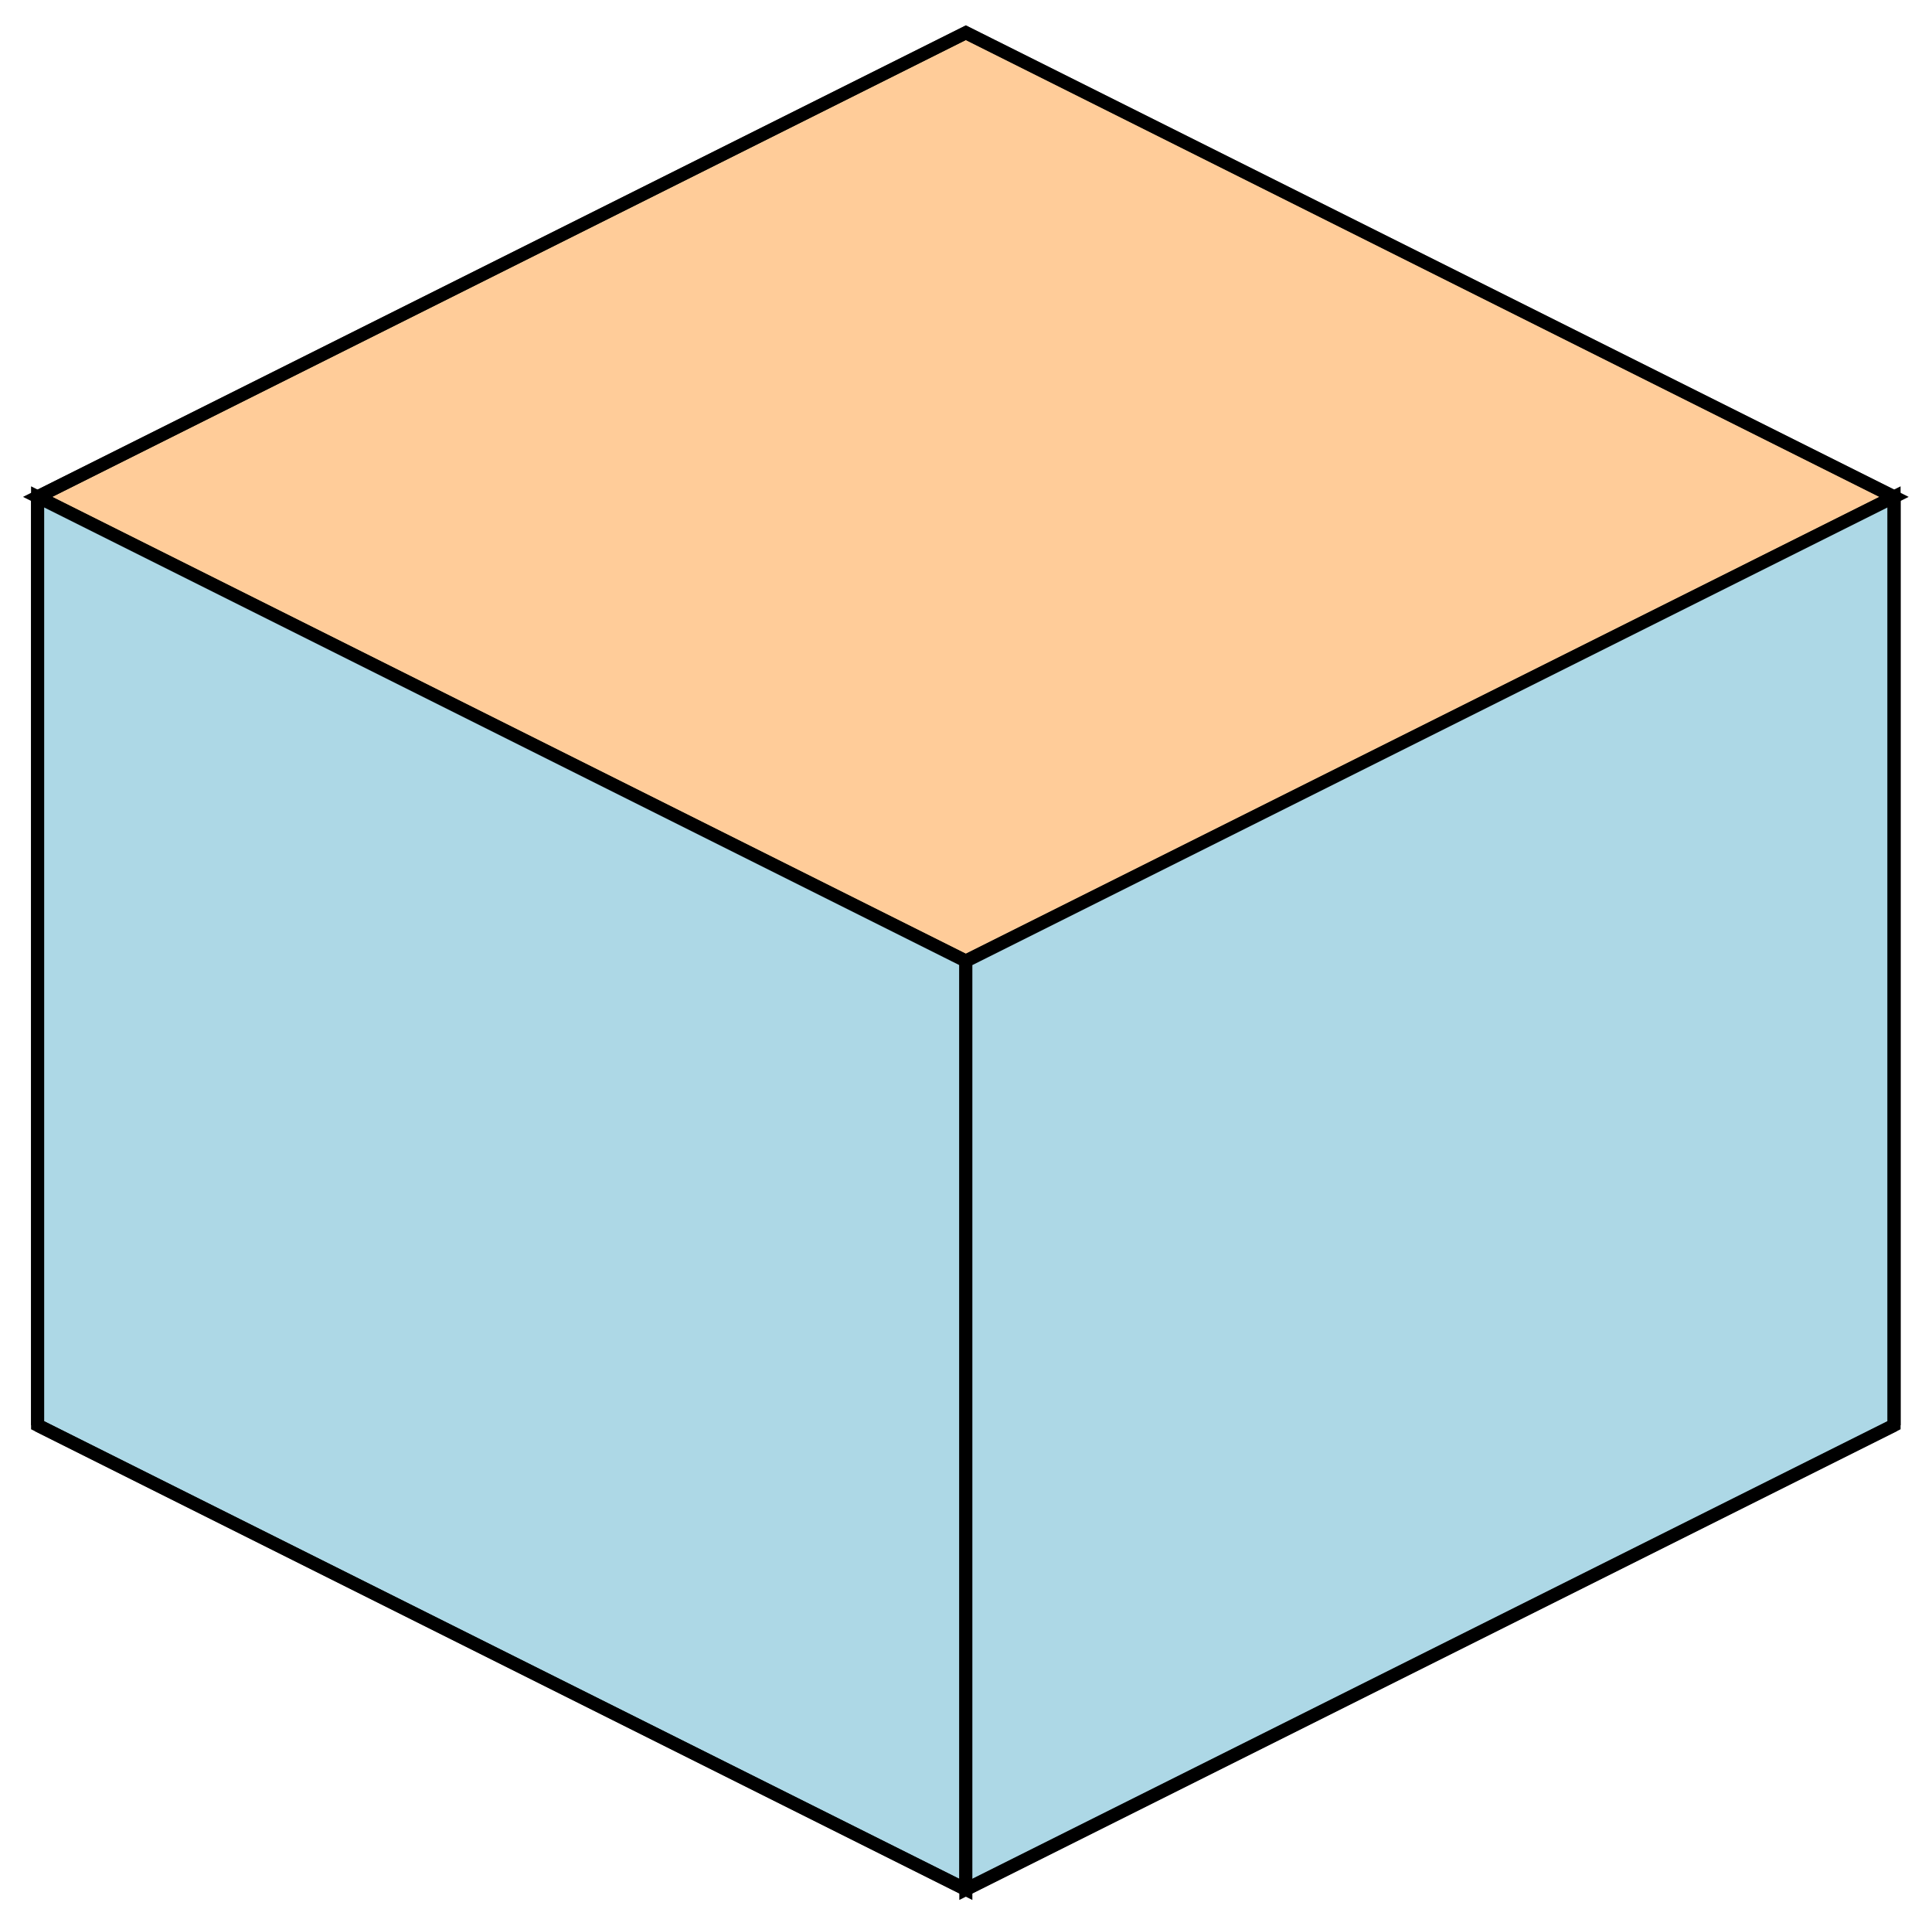 <svg xmlns="http://www.w3.org/2000/svg" xmlns:xlink="http://www.w3.org/1999/xlink" xmlns:inkscape="http://www.inkscape.org/namespaces/inkscape" version="1.1" width="118" height="117" viewBox="0 0 118 117">
<path transform="matrix(1,0,0,-1,2.296,87.038)" d="M0 56.694 56.694 85.04 113.387 56.694 56.694 28.347Z" fill="#ffcc99"/>
<path transform="matrix(1,0,0,-1,2.296,87.038)" stroke-width=".797" stroke-linecap="butt" stroke-miterlimit="10" stroke-linejoin="miter" fill="none" stroke="#000000" d="M0 56.694 56.694 85.04 113.387 56.694 56.694 28.347Z"/>
<path transform="matrix(1,0,0,-1,2.296,87.038)" d="M0 56.694 56.694 28.347V-28.347L0 0Z" fill="#add8e6"/>
<path transform="matrix(1,0,0,-1,2.296,87.038)" stroke-width=".797" stroke-linecap="butt" stroke-miterlimit="10" stroke-linejoin="miter" fill="none" stroke="#000000" d="M0 56.694 56.694 28.347V-28.347L0 0Z"/>
<path transform="matrix(1,0,0,-1,2.296,87.038)" d="M113.387 56.694 56.694 28.347V-28.347L113.387 0Z" fill="#add8e6"/>
<path transform="matrix(1,0,0,-1,2.296,87.038)" stroke-width=".797" stroke-linecap="butt" stroke-miterlimit="10" stroke-linejoin="miter" fill="none" stroke="#000000" d="M113.387 56.694 56.694 28.347V-28.347L113.387 0Z"/>
<path transform="matrix(1,0,0,-1,2.296,87.038)" stroke-width=".797" stroke-linecap="butt" stroke-miterlimit="10" stroke-linejoin="miter" fill="none" stroke="#000000" d="M0 56.694 56.694 85.04 113.387 56.694"/>
<path transform="matrix(1,0,0,-1,2.296,87.038)" stroke-width=".797" stroke-linecap="butt" stroke-miterlimit="10" stroke-linejoin="miter" fill="none" stroke="#000000" d="M0 56.694V0"/>
<path transform="matrix(1,0,0,-1,2.296,87.038)" stroke-width=".797" stroke-linecap="butt" stroke-miterlimit="10" stroke-linejoin="miter" fill="none" stroke="#000000" d="M113.387 56.694V0"/>
<path transform="matrix(1,0,0,-1,2.296,87.038)" stroke-width=".797" stroke-linecap="butt" stroke-miterlimit="10" stroke-linejoin="miter" fill="none" stroke="#000000" d="M0 0 56.694-28.347 113.387 0"/>
</svg>
